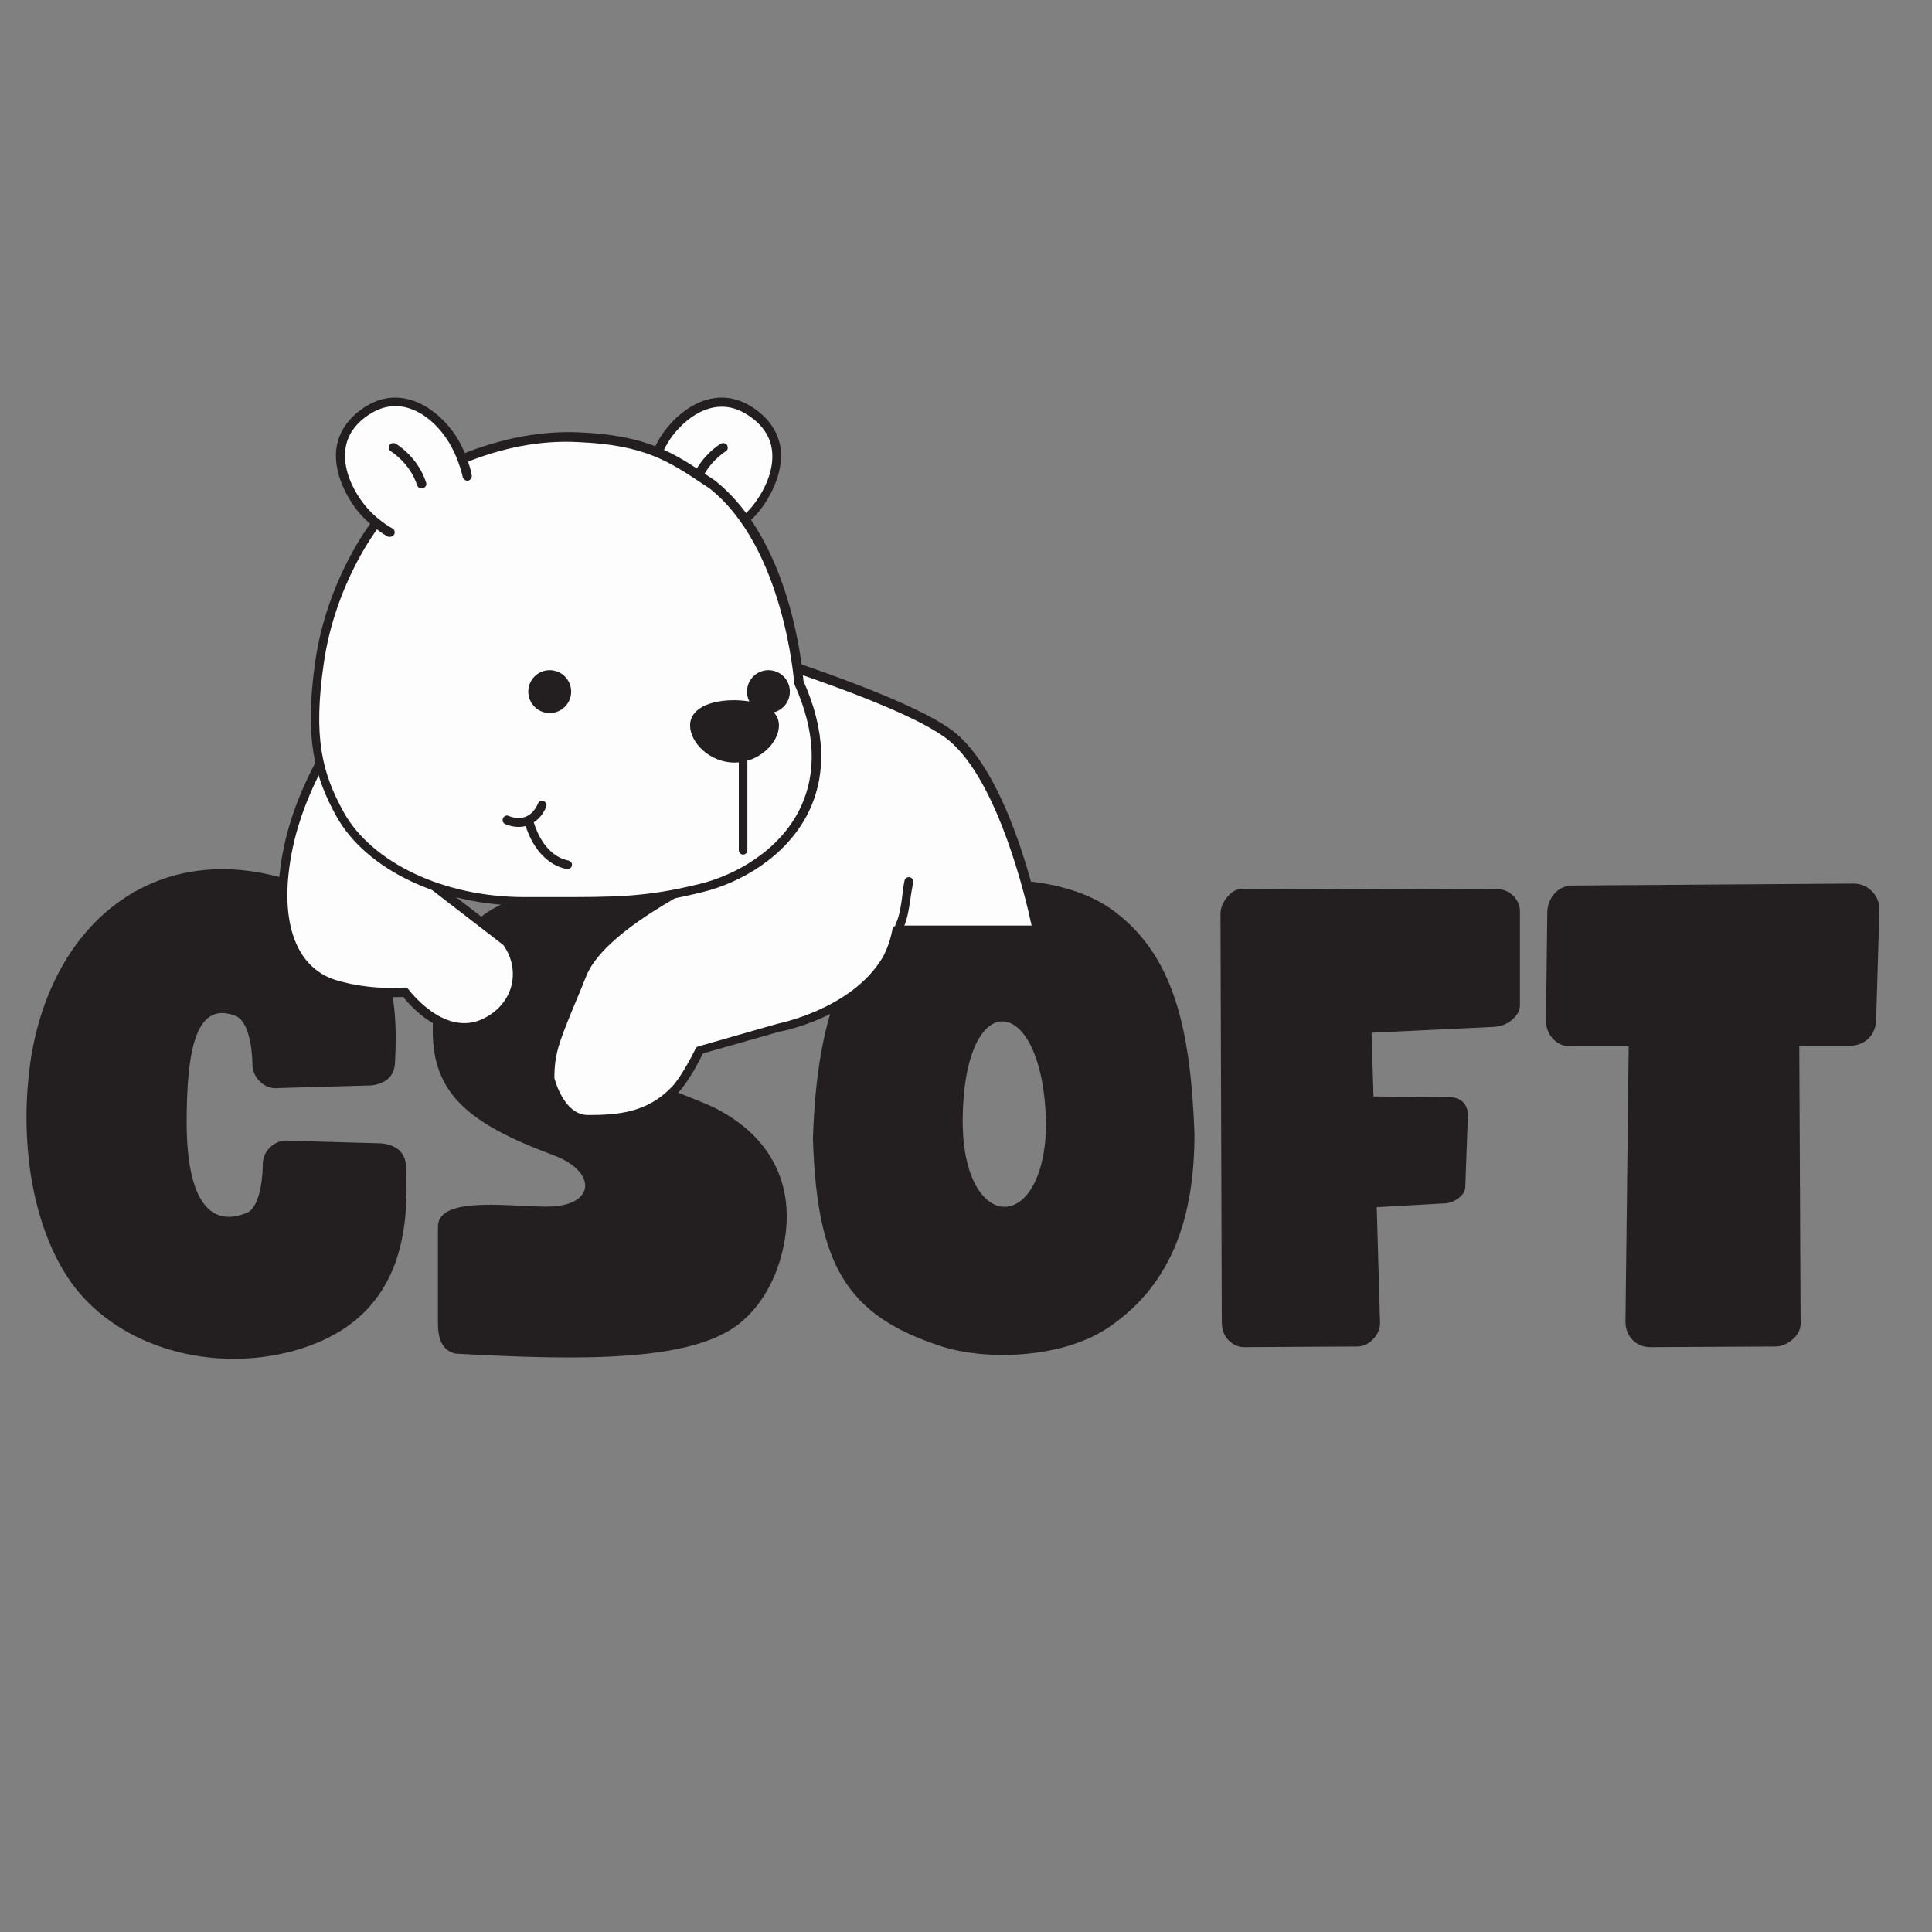 <svg xmlns="http://www.w3.org/2000/svg" xmlns:xlink="http://www.w3.org/1999/xlink" width="520" zoomAndPan="magnify" viewBox="0 0 390 390" height="520" preserveAspectRatio="xMidYMid meet" version="1.0"><rect x="0" y="0" width="390" height="390" fill="#808080" stroke="none"/><defs><g/><clipPath id="8bb46fe46f"><path d="M 110 122 L 210.82 122 L 210.82 226.898 L 110 226.898 Z M 110 122 " clip-rule="nonzero"/></clipPath></defs><g fill="#231f20" fill-opacity="1"><g transform="translate(5.349, 271.941)"><g><path d="M 53.754 0.789 C 76.492 -5.387 77.148 -24.445 76.621 -36.406 C 76.492 -39.297 74.781 -40.742 71.762 -41.137 L 53.098 -41.664 C 50.336 -42.059 47.84 -39.824 47.707 -37.195 C 47.707 -35.355 47.445 -28.781 44.688 -27.207 C 36.406 -23.656 32.461 -30.887 32.332 -44.688 L 32.332 -45.344 C 32.332 -59.535 34.039 -70.312 42.453 -66.766 C 45.344 -65.188 45.605 -58.484 45.605 -56.91 C 45.738 -54.148 48.234 -51.914 50.996 -52.309 L 69.656 -52.836 C 72.547 -53.227 74.258 -54.676 74.387 -57.434 C 75.047 -69.656 74.387 -88.844 51.52 -94.762 C 25.762 -101.988 5.387 -85.824 0.922 -58.484 C -1.578 -42.188 0.922 -24.184 9.332 -12.617 C 19.059 0.395 37.719 5.125 53.754 0.789 Z M 53.754 0.789 "/></g></g></g><g fill="#231f20" fill-opacity="1"><g transform="translate(87.355, 271.941)"><g><path d="M 4.602 1.312 C 30.887 2.762 52.441 2.891 62.035 -4.863 C 66.504 -8.543 69.262 -13.801 70.578 -19.32 C 73.602 -31.805 68.867 -42.582 56.25 -48.629 C 51.781 -50.602 46.789 -52.309 43.633 -53.887 C 38.113 -56.645 39.43 -61.113 43.633 -63.086 C 47.312 -64.793 56.777 -63.613 62.824 -63.613 C 66.371 -63.613 68.473 -65.32 68.473 -68.344 C 68.738 -86.613 69 -89.109 67.422 -91.078 C 65.059 -93.973 44.293 -93.973 38.379 -93.707 C 28.914 -93.312 16.824 -92.527 9.594 -86.742 C 2.234 -80.961 0 -73.336 0 -63.875 C 0 -51.125 7.359 -45.078 24.312 -38.77 C 33.121 -35.484 32.855 -28.781 23.922 -28.387 C 16.824 -28.125 1.051 -30.887 1.051 -24.312 L 1.051 -4.863 C 1.051 -1.707 1.84 0.656 4.602 1.312 Z M 4.602 1.312 "/></g></g></g><g fill="#231f20" fill-opacity="1"><g transform="translate(164.104, 271.941)"><g><path d="M 26.023 -0.133 C 35.617 2.891 50.863 2.102 59.801 -4.074 C 72.941 -13.012 77.016 -27.074 77.016 -43.109 C 76.227 -64.137 72.941 -79.645 59.801 -88.715 C 50.863 -94.762 35.617 -95.68 26.023 -92.527 C 7.098 -86.086 0.789 -67.816 0 -42.059 C 0.789 -16.297 6.965 -6.309 26.023 -0.133 Z M 30.23 -45.078 C 30.098 -73.863 47.051 -71.762 47.051 -44.027 C 46.262 -22.605 30.492 -23.262 30.23 -45.078 Z M 30.23 -45.078 "/></g></g></g><g fill="#231f20" fill-opacity="1"><g transform="translate(246.373, 271.941)"><g><path d="M 4.73 0 L 27.602 -0.133 C 28.781 -0.133 29.965 -0.656 30.887 -1.707 C 31.805 -2.629 32.332 -3.941 32.199 -5.387 L 31.543 -28.258 L 45.605 -29.047 C 46.527 -29.176 47.445 -29.57 48.234 -30.23 C 49.023 -30.887 49.418 -31.543 49.418 -32.461 L 49.941 -46.922 C 49.941 -47.973 49.547 -48.891 48.891 -49.547 C 48.102 -50.207 47.184 -50.469 46.133 -50.469 L 30.887 -50.602 L 30.492 -63.48 L 55.332 -64.664 C 56.645 -64.793 57.828 -65.188 58.879 -66.109 C 59.93 -67.027 60.457 -67.949 60.457 -69.133 L 60.457 -87.926 C 60.457 -89.238 59.93 -90.293 59.012 -91.211 C 57.961 -92.133 56.777 -92.527 55.332 -92.527 L 23.395 -92.395 L 4.469 -92.527 C 3.285 -92.527 2.367 -92 1.445 -90.949 C 0.527 -89.898 0 -88.715 0 -87.398 L 0.262 -5.125 C 0.262 -3.68 0.656 -2.367 1.578 -1.445 C 2.496 -0.527 3.547 0 4.73 0 Z M 4.73 0 "/></g></g></g><g fill="#231f20" fill-opacity="1"><g transform="translate(312.084, 271.941)"><g><path d="M 21.027 0 L 46.262 -0.133 C 47.578 -0.133 48.762 -0.656 49.941 -1.707 C 50.996 -2.629 51.52 -3.941 51.387 -5.387 L 51.125 -60.852 L 61.77 -60.852 C 64.531 -61.113 66.371 -62.953 66.633 -65.715 L 67.293 -88.188 C 67.422 -91.078 65.059 -93.578 62.164 -93.578 L 5.387 -93.184 C 2.496 -93.184 0.527 -90.949 0.262 -88.059 L 0 -65.844 C 0 -62.824 2.496 -60.457 5.258 -60.719 L 16.691 -60.719 L 16.035 -5.125 C 16.035 -3.68 16.559 -2.367 17.48 -1.445 C 18.398 -0.527 19.582 0 21.027 0 Z M 21.027 0 "/></g></g></g><path fill="#fdfdfd" d="M 131.035 96.012 C 131.035 96.012 132.059 91.133 134.812 87.434 C 138.512 82.555 144.809 78.773 151.262 82.867 C 159.445 88.141 157.008 96.406 153.07 101.836 C 150.473 105.375 146.777 107.422 146.777 107.422 Z M 131.035 96.012 " fill-opacity="1" fill-rule="nonzero"/><path fill="#231f20" d="M 146.777 108.367 C 146.934 108.367 147.09 108.367 147.246 108.289 C 147.406 108.211 151.184 106.086 153.859 102.387 C 156.848 98.215 158.188 93.648 157.48 89.949 C 156.848 86.805 154.961 84.207 151.812 82.16 C 144.809 77.672 137.961 81.922 134.184 86.961 C 131.27 90.816 130.25 95.695 130.25 95.934 C 130.168 96.406 130.484 96.875 130.957 97.035 C 131.43 97.113 131.902 96.797 132.059 96.324 C 132.059 96.246 133.082 91.605 135.68 88.062 C 139.141 83.496 144.965 79.879 150.867 83.734 C 153.621 85.465 155.273 87.746 155.746 90.344 C 156.379 93.648 155.195 97.664 152.441 101.441 C 150.004 104.824 146.461 106.793 146.383 106.793 C 145.91 107.027 145.754 107.578 145.988 108.051 C 146.145 108.211 146.461 108.367 146.777 108.367 Z M 146.777 108.367 " fill-opacity="1" fill-rule="nonzero"/><path fill="#fdfdfd" d="M 146.066 90.422 C 146.066 90.422 141.895 92.863 140.32 97.742 Z M 146.066 90.422 " fill-opacity="1" fill-rule="nonzero"/><path fill="#231f20" d="M 140.32 98.609 C 140.715 98.609 141.031 98.371 141.188 97.977 C 142.605 93.492 146.461 91.133 146.461 91.133 C 146.934 90.895 147.012 90.344 146.777 89.871 C 146.539 89.48 145.988 89.32 145.516 89.559 C 145.359 89.637 141.031 92.234 139.379 97.426 C 139.219 97.898 139.457 98.371 140.008 98.531 C 140.164 98.609 140.242 98.609 140.32 98.609 Z M 140.32 98.609 " fill-opacity="1" fill-rule="nonzero"/><path fill="#fdfdfd" d="M 209.5 187.699 C 209.5 187.699 203.914 158.656 192.422 148.82 C 180.934 139.062 123.953 123.398 123.953 123.398 L 146.305 175.105 C 146.305 175.105 121.906 185.809 117.656 196.59 C 112.699 208.949 111.047 211.309 111.047 217.605 C 111.047 217.605 112.934 225.945 118.758 225.945 C 124.582 225.945 130.957 225.555 136.387 220.043 C 138.668 217.684 141.344 212.094 141.344 212.094 L 157.32 207.531 C 157.32 207.531 172.352 204.699 178.965 193.996 C 180.695 191.238 181.246 187.777 181.246 187.777 Z M 209.5 187.699 " fill-opacity="1" fill-rule="nonzero"/><g clip-path="url(#8bb46fe46f)"><path fill="#231f20" d="M 118.68 226.812 C 112.227 226.812 110.18 218.156 110.102 217.762 C 110.102 212.41 111.125 209.812 114.035 202.887 C 114.824 201 115.688 198.875 116.789 196.199 C 120.805 186.203 140.715 176.602 145.121 174.633 L 123.086 123.793 C 122.93 123.477 123.008 123.086 123.242 122.848 C 123.48 122.613 123.793 122.535 124.188 122.535 C 126.551 123.164 181.562 138.352 193.051 148.109 C 204.621 157.949 210.207 186.281 210.367 187.461 C 210.445 187.699 210.367 188.012 210.207 188.172 C 210.051 188.406 209.816 188.484 209.5 188.484 L 181.875 188.484 C 181.641 189.664 180.934 192.184 179.594 194.309 C 172.824 205.25 158.031 208.16 157.398 208.238 L 141.895 212.645 C 141.266 213.984 138.984 218.391 136.938 220.516 C 131.43 226.34 124.898 226.812 118.68 226.812 Z M 111.91 217.605 C 111.91 217.605 113.723 225.082 118.68 225.082 C 124.738 225.082 130.641 224.609 135.602 219.414 C 137.727 217.211 140.402 211.703 140.402 211.703 C 140.48 211.465 140.715 211.309 140.953 211.23 L 156.93 206.664 C 157.164 206.586 171.723 203.754 178.02 193.523 C 179.594 190.926 180.145 187.621 180.145 187.621 C 180.223 187.148 180.617 186.832 181.012 186.832 L 208.242 186.832 C 207.141 181.559 201.551 157.949 191.715 149.605 C 181.641 141.027 135.207 127.648 125.367 124.895 L 147.012 174.871 C 147.168 175.344 147.012 175.895 146.539 176.051 C 146.305 176.129 122.457 186.754 118.363 196.984 C 117.34 199.582 116.398 201.785 115.609 203.676 C 112.855 210.441 111.91 212.805 111.91 217.605 Z M 111.91 217.605 " fill-opacity="1" fill-rule="nonzero"/></g><path fill="#fdfdfd" d="M 102.309 190.137 L 87.672 178.883 L 74.211 139.613 C 74.211 139.613 61.934 153.855 58.316 170.934 C 54.617 188.012 60.281 196.512 67.602 198.715 C 74.844 200.918 81.77 200.289 81.77 200.289 C 81.77 200.289 88.852 210.051 97.195 206.824 C 104.277 204.066 106.715 196.039 102.309 190.137 Z M 102.309 190.137 " fill-opacity="1" fill-rule="nonzero"/><path fill="#231f20" d="M 93.652 208.398 C 87.512 208.398 82.633 202.809 81.375 201.234 C 79.645 201.312 73.66 201.551 67.285 199.582 C 63.746 198.48 52.57 193.207 57.371 170.699 C 60.992 153.699 73.348 139.219 73.504 139.062 C 73.742 138.824 74.055 138.668 74.371 138.746 C 74.684 138.824 74.922 139.062 75.078 139.375 L 88.457 178.332 L 102.859 189.43 C 102.938 189.508 103.016 189.508 103.016 189.586 C 105.223 192.578 105.93 196.277 104.906 199.738 C 103.883 203.359 101.129 206.191 97.43 207.688 C 96.172 208.16 94.91 208.398 93.652 208.398 Z M 81.77 199.348 C 82.082 199.348 82.32 199.504 82.477 199.738 C 82.555 199.816 89.246 208.867 96.801 205.957 C 99.949 204.699 102.309 202.258 103.176 199.188 C 103.961 196.355 103.41 193.285 101.602 190.766 L 87.121 179.594 C 86.961 179.512 86.883 179.355 86.805 179.199 L 73.82 141.422 C 70.828 145.199 62.016 157.32 59.102 171.094 C 56.113 185.258 59.34 195.254 67.84 197.852 C 74.844 199.977 81.609 199.348 81.691 199.348 C 81.691 199.348 81.77 199.348 81.77 199.348 Z M 81.77 199.348 " fill-opacity="1" fill-rule="nonzero"/><path fill="#fdfdfd" d="M 83.656 97.742 C 76.418 102.465 66.973 117.102 64.531 133.473 C 62.328 148.27 63.98 155.98 68.703 164.402 C 74.371 174.555 88.773 181.953 105.852 181.953 C 122.93 181.953 128.832 182.426 141.66 179.277 C 154.488 176.129 172.59 163.066 161.336 137.801 C 161.336 137.801 159.445 110.098 143.785 97.82 C 136.23 92.785 131.27 88.848 116.711 88.297 C 102.152 87.668 89.402 93.965 83.656 97.742 Z M 83.656 97.742 " fill-opacity="1" fill-rule="nonzero"/><path fill="#231f20" d="M 115.766 182.82 C 114.43 182.82 113.012 182.82 111.438 182.82 L 105.852 182.82 C 89.168 182.82 73.898 175.578 67.918 164.797 C 63.508 156.848 61.383 149.133 63.668 133.316 C 66.027 117.023 75.473 102.07 83.184 96.957 C 90.738 91.918 103.57 86.723 116.711 87.273 C 130.641 87.824 135.992 91.445 142.84 96.012 L 144.258 96.957 C 159.684 109.074 161.965 134.969 162.199 137.488 C 166.609 147.402 166.922 156.297 163.223 163.93 C 158.738 173.059 149.293 178.254 141.895 180.062 C 131.82 182.582 126 182.82 115.766 182.82 Z M 83.656 97.742 L 84.129 98.531 C 76.73 103.41 67.68 117.891 65.398 133.629 C 63.117 149.055 65.082 156.141 69.41 164.008 C 75.156 174.238 89.719 181.086 105.773 181.086 L 111.359 181.086 C 124.188 181.086 130.168 181.164 141.344 178.41 C 148.348 176.68 157.32 171.801 161.492 163.223 C 164.957 156.059 164.641 147.641 160.391 138.195 C 160.312 138.117 160.312 137.957 160.312 137.879 C 160.312 137.645 158.266 110.414 143.156 98.531 L 141.816 97.664 C 134.969 93.098 130.012 89.793 116.633 89.242 C 100.262 88.375 86.727 96.797 84.207 98.449 Z M 83.656 97.742 " fill-opacity="1" fill-rule="nonzero"/><path fill="#fdfdfd" d="M 102.309 165.582 C 102.309 165.582 107.109 167.785 109.391 162.594 Z M 102.309 165.582 " fill-opacity="1" fill-rule="nonzero"/><path fill="#231f20" d="M 104.672 166.922 C 103.176 166.922 102.074 166.371 101.996 166.371 C 101.523 166.133 101.363 165.66 101.523 165.191 C 101.758 164.719 102.23 164.48 102.703 164.719 C 102.703 164.719 104.434 165.504 106.086 164.875 C 107.109 164.48 107.977 163.617 108.605 162.199 C 108.762 161.727 109.312 161.492 109.785 161.727 C 110.258 161.961 110.414 162.434 110.258 162.906 C 109.473 164.719 108.289 165.898 106.715 166.527 C 106.008 166.844 105.301 166.922 104.672 166.922 Z M 104.672 166.922 " fill-opacity="1" fill-rule="nonzero"/><path fill="#fdfdfd" d="M 114.586 174.477 C 114.586 174.477 109.078 174.004 106.715 165.582 Z M 114.586 174.477 " fill-opacity="1" fill-rule="nonzero"/><path fill="#231f20" d="M 114.586 175.422 C 114.508 175.422 114.508 175.422 114.586 175.422 C 114.273 175.422 108.371 174.793 105.852 165.898 C 105.695 165.426 106.008 164.953 106.48 164.797 C 107.031 164.719 107.426 164.953 107.582 165.426 C 109.707 173.059 114.43 173.609 114.664 173.688 C 115.137 173.77 115.531 174.16 115.453 174.633 C 115.453 175.027 115.059 175.422 114.586 175.422 Z M 114.586 175.422 " fill-opacity="1" fill-rule="nonzero"/><path fill="#231f20" d="M 115.297 139.613 C 115.297 139.895 115.266 140.176 115.211 140.457 C 115.156 140.734 115.074 141.004 114.965 141.27 C 114.855 141.531 114.723 141.781 114.566 142.016 C 114.406 142.254 114.227 142.473 114.027 142.672 C 113.824 142.875 113.609 143.051 113.371 143.211 C 113.137 143.367 112.887 143.5 112.621 143.609 C 112.359 143.719 112.09 143.801 111.812 143.855 C 111.531 143.914 111.25 143.941 110.965 143.941 C 110.684 143.941 110.402 143.914 110.121 143.855 C 109.844 143.801 109.574 143.719 109.309 143.609 C 109.047 143.5 108.797 143.367 108.562 143.211 C 108.324 143.051 108.105 142.875 107.906 142.672 C 107.703 142.473 107.523 142.254 107.367 142.016 C 107.211 141.781 107.074 141.531 106.969 141.27 C 106.859 141.004 106.777 140.734 106.723 140.457 C 106.664 140.176 106.637 139.895 106.637 139.613 C 106.637 139.328 106.664 139.047 106.723 138.766 C 106.777 138.488 106.859 138.219 106.969 137.953 C 107.074 137.691 107.211 137.441 107.367 137.207 C 107.523 136.969 107.703 136.75 107.906 136.551 C 108.105 136.352 108.324 136.172 108.562 136.012 C 108.797 135.855 109.047 135.723 109.309 135.613 C 109.574 135.504 109.844 135.422 110.121 135.367 C 110.402 135.312 110.684 135.281 110.965 135.281 C 111.25 135.281 111.531 135.312 111.812 135.367 C 112.09 135.422 112.359 135.504 112.621 135.613 C 112.887 135.723 113.137 135.855 113.371 136.012 C 113.609 136.172 113.824 136.352 114.027 136.551 C 114.227 136.75 114.406 136.969 114.566 137.207 C 114.723 137.441 114.855 137.691 114.965 137.953 C 115.074 138.219 115.156 138.488 115.211 138.766 C 115.266 139.047 115.297 139.328 115.297 139.613 Z M 115.297 139.613 " fill-opacity="1" fill-rule="nonzero"/><path fill="#231f20" d="M 159.445 139.613 C 159.445 139.895 159.418 140.176 159.363 140.457 C 159.309 140.734 159.227 141.004 159.117 141.27 C 159.008 141.531 158.875 141.781 158.719 142.016 C 158.559 142.254 158.379 142.473 158.18 142.672 C 157.977 142.875 157.758 143.051 157.523 143.211 C 157.285 143.367 157.035 143.5 156.773 143.609 C 156.512 143.719 156.242 143.801 155.961 143.855 C 155.684 143.914 155.402 143.941 155.117 143.941 C 154.832 143.941 154.551 143.914 154.273 143.855 C 153.996 143.801 153.723 143.719 153.461 143.609 C 153.199 143.5 152.949 143.367 152.715 143.211 C 152.477 143.051 152.258 142.875 152.059 142.672 C 151.855 142.473 151.676 142.254 151.52 142.016 C 151.359 141.781 151.227 141.531 151.117 141.27 C 151.012 141.004 150.93 140.734 150.871 140.457 C 150.816 140.176 150.789 139.895 150.789 139.613 C 150.789 139.328 150.816 139.047 150.871 138.766 C 150.93 138.488 151.012 138.219 151.117 137.953 C 151.227 137.691 151.359 137.441 151.52 137.207 C 151.676 136.969 151.855 136.75 152.059 136.551 C 152.258 136.352 152.477 136.172 152.715 136.012 C 152.949 135.855 153.199 135.723 153.461 135.613 C 153.723 135.504 153.996 135.422 154.273 135.367 C 154.551 135.312 154.832 135.281 155.117 135.281 C 155.402 135.281 155.684 135.312 155.961 135.367 C 156.242 135.422 156.512 135.504 156.773 135.613 C 157.035 135.723 157.285 135.855 157.523 136.012 C 157.758 136.172 157.977 136.352 158.18 136.551 C 158.379 136.75 158.559 136.969 158.719 137.207 C 158.875 137.441 159.008 137.691 159.117 137.953 C 159.227 138.219 159.309 138.488 159.363 138.766 C 159.418 139.047 159.445 139.328 159.445 139.613 Z M 159.445 139.613 " fill-opacity="1" fill-rule="nonzero"/><path fill="#fdfdfd" d="M 94.438 96.012 C 94.438 96.012 93.414 91.133 90.66 87.434 C 86.961 82.473 80.586 78.773 74.211 82.867 C 66.027 88.141 68.469 96.406 72.402 101.836 C 75 105.375 78.699 107.422 78.699 107.422 Z M 94.438 96.012 " fill-opacity="1" fill-rule="nonzero"/><path fill="#231f20" d="M 78.699 108.367 C 78.543 108.367 78.383 108.367 78.227 108.289 C 78.07 108.211 74.293 106.086 71.617 102.387 C 68.625 98.215 67.285 93.648 67.996 89.949 C 68.625 86.805 70.516 84.207 73.66 82.16 C 80.668 77.672 87.512 81.922 91.293 86.961 C 94.203 90.816 95.227 95.695 95.227 95.934 C 95.305 96.406 94.988 96.875 94.52 97.035 C 94.047 97.113 93.574 96.797 93.414 96.324 C 93.414 96.246 92.395 91.605 89.797 88.062 C 86.41 83.34 80.586 79.797 74.684 83.574 C 71.93 85.309 70.277 87.59 69.805 90.188 C 69.176 93.492 70.355 97.508 73.109 101.285 C 75.551 104.668 79.094 106.637 79.172 106.637 C 79.645 106.871 79.801 107.422 79.566 107.895 C 79.328 108.211 79.012 108.367 78.699 108.367 Z M 78.699 108.367 " fill-opacity="1" fill-rule="nonzero"/><path fill="#fdfdfd" d="M 79.406 90.422 C 79.406 90.422 83.578 92.863 85.152 97.742 Z M 79.406 90.422 " fill-opacity="1" fill-rule="nonzero"/><path fill="#231f20" d="M 85.074 98.609 C 84.68 98.609 84.367 98.371 84.207 97.977 C 82.793 93.492 78.934 91.133 78.934 91.133 C 78.461 90.895 78.383 90.344 78.621 89.871 C 78.855 89.48 79.406 89.32 79.879 89.559 C 80.035 89.637 84.367 92.234 86.02 97.426 C 86.176 97.898 85.938 98.371 85.387 98.531 C 85.309 98.609 85.23 98.609 85.074 98.609 Z M 85.074 98.609 " fill-opacity="1" fill-rule="nonzero"/><path fill="#231f20" d="M 157.242 146.457 C 157.242 149.922 153.23 153.934 148.27 153.934 C 143.312 153.934 139.301 149.922 139.301 146.457 C 139.301 142.996 143.312 141.344 148.27 141.344 C 153.23 141.422 157.242 142.996 157.242 146.457 Z M 157.242 146.457 " fill-opacity="1" fill-rule="nonzero"/><path fill="#231f20" d="M 150.004 172.508 C 149.531 172.508 149.137 172.113 149.137 171.645 L 149.137 153.777 C 149.137 153.305 149.531 152.91 150.004 152.91 C 150.473 152.91 150.867 153.305 150.867 153.777 L 150.867 171.562 C 150.945 172.113 150.473 172.508 150.004 172.508 Z M 150.004 172.508 " fill-opacity="1" fill-rule="nonzero"/><path fill="#fdfdfd" d="M 181.641 186.91 C 182.664 185.18 183.137 179.984 183.527 178.02 Z M 181.641 186.91 " fill-opacity="1" fill-rule="nonzero"/><path fill="#231f20" d="M 181.641 187.777 C 181.484 187.777 181.324 187.699 181.168 187.621 C 180.773 187.383 180.617 186.832 180.852 186.359 C 181.562 185.18 182.035 181.953 182.27 179.75 C 182.348 178.961 182.508 178.254 182.586 177.781 C 182.664 177.309 183.137 176.996 183.609 177.074 C 184.078 177.152 184.395 177.625 184.316 178.098 C 184.238 178.57 184.16 179.277 184 179.984 C 183.609 182.582 183.215 185.809 182.348 187.227 C 182.27 187.621 181.953 187.777 181.641 187.777 Z M 181.641 187.777 " fill-opacity="1" fill-rule="nonzero"/></svg>